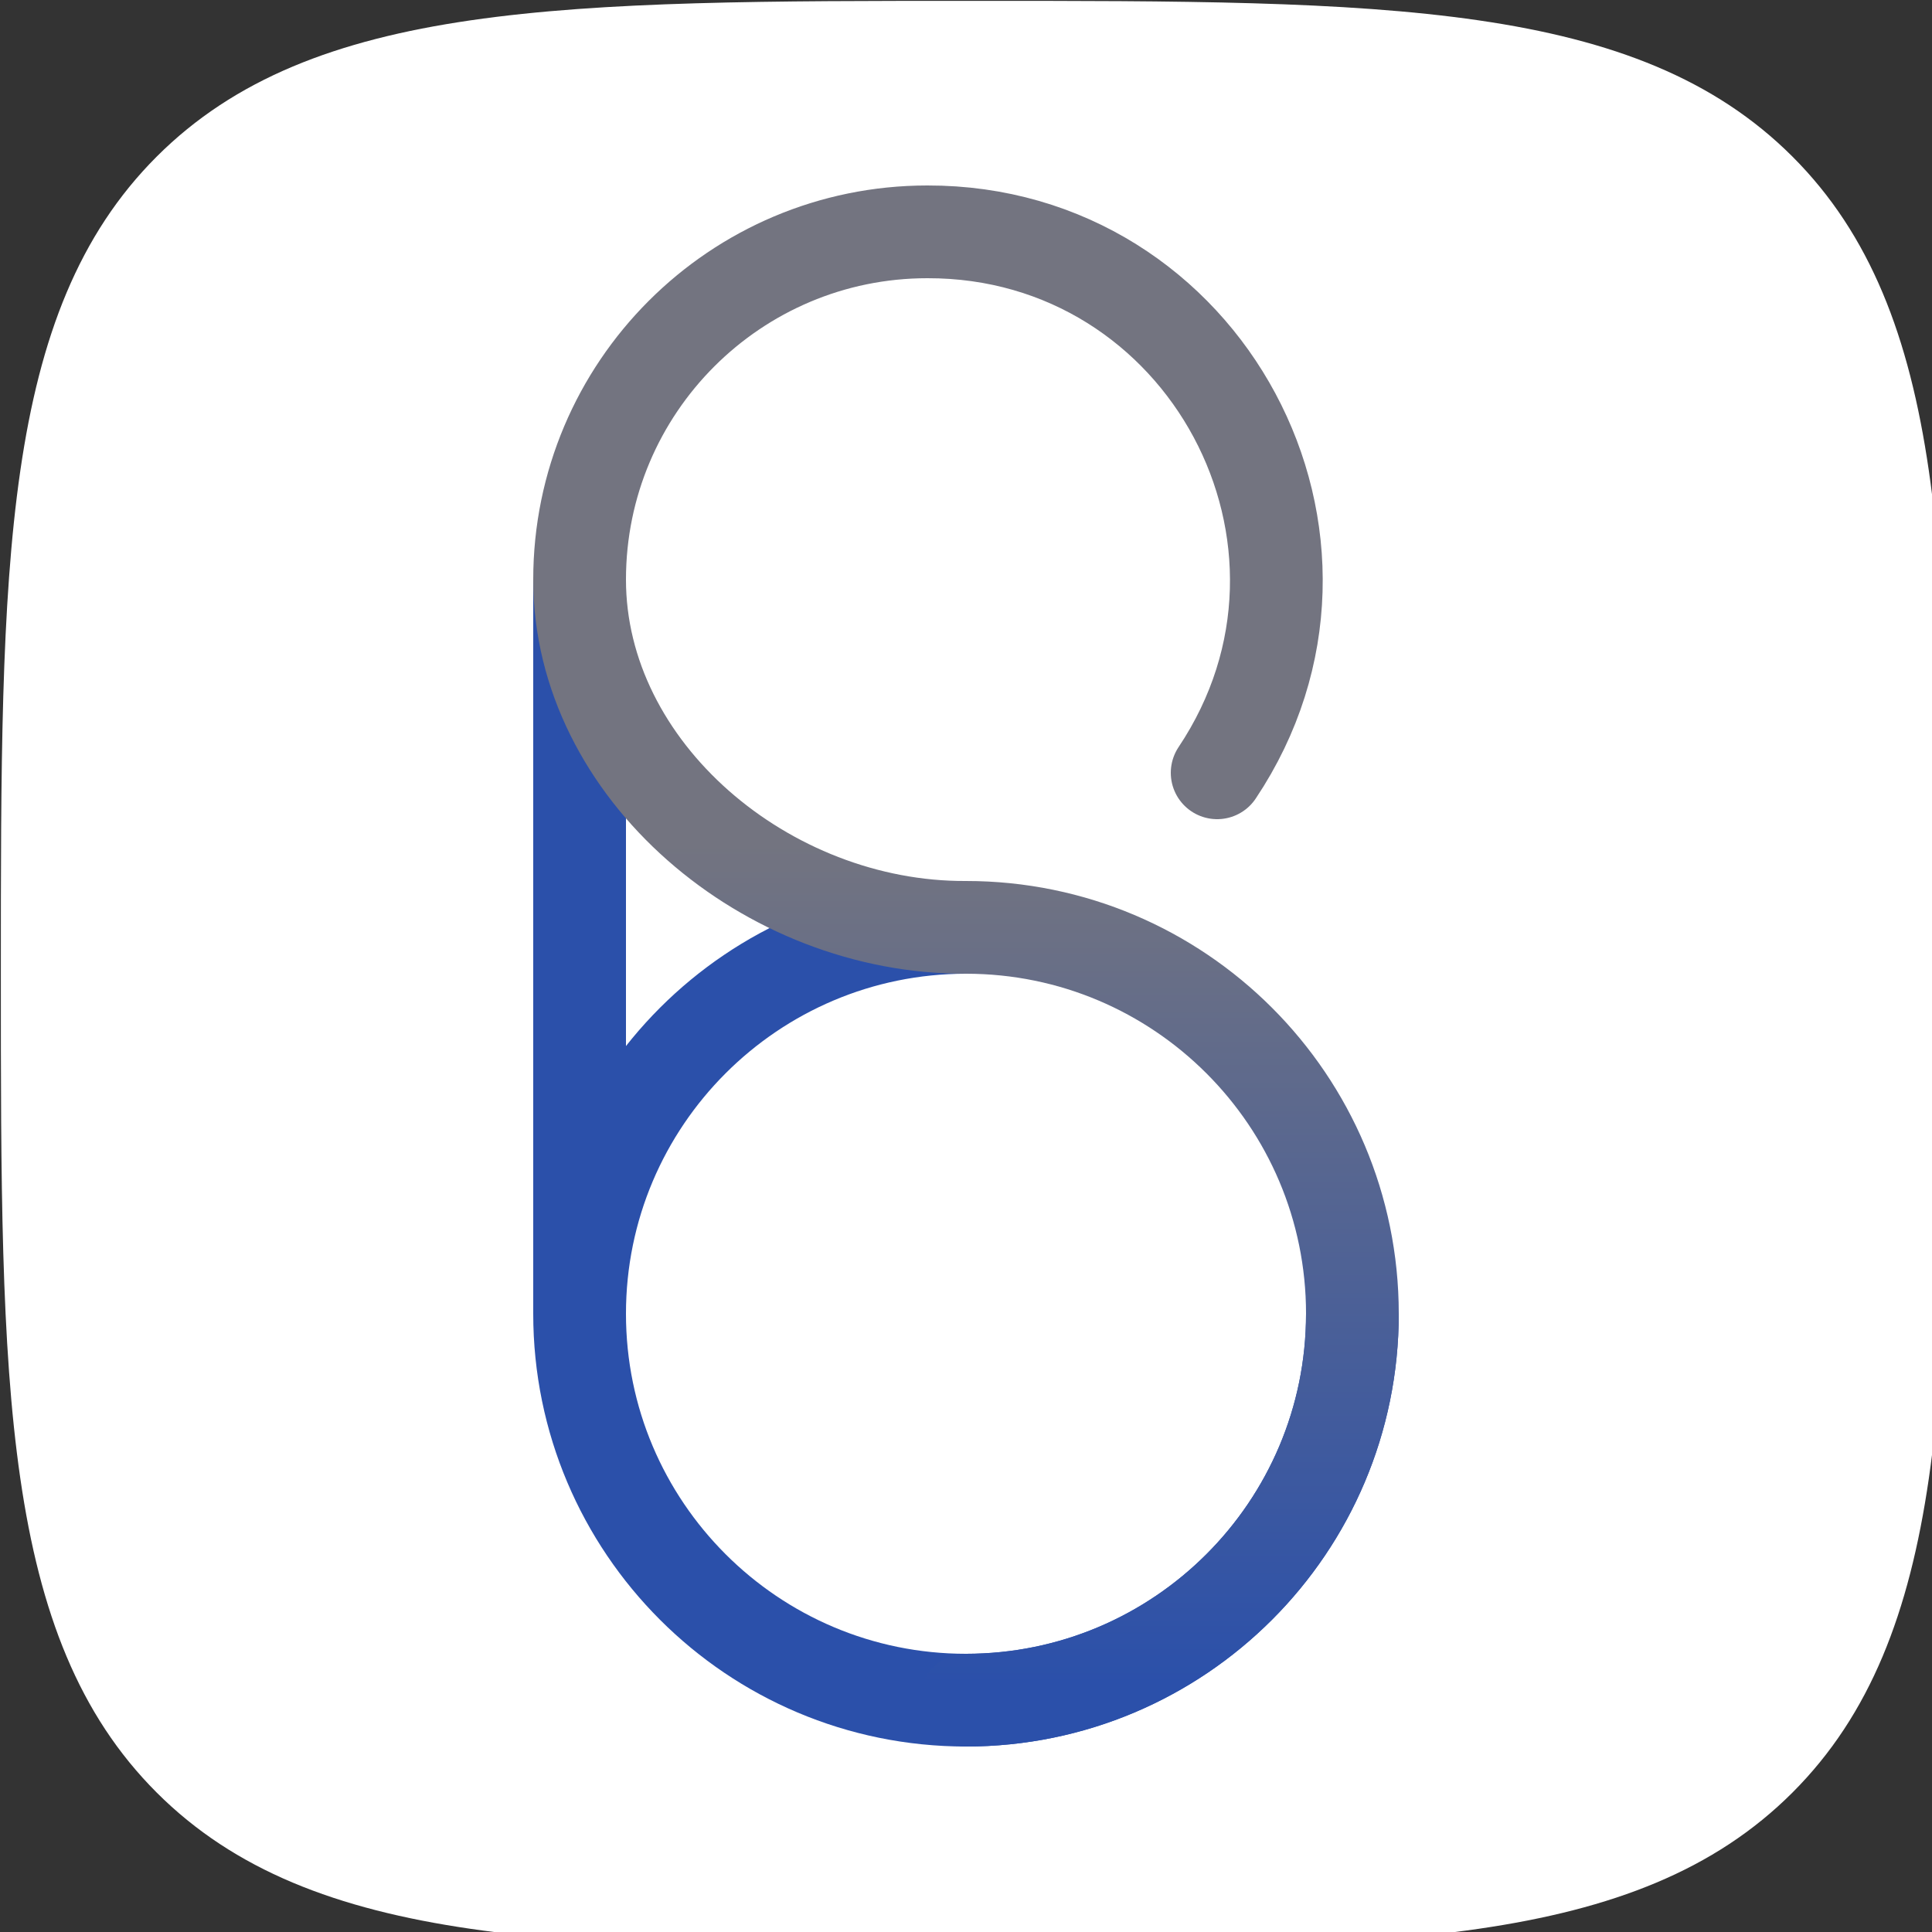 <?xml version="1.0" encoding="UTF-8" standalone="no"?>
<svg
   height="25"
   width="25"
   viewBox="-18 -18 25 25"
   version="1.1"
   id="svg1"
   sodipodi:docname="favicon-wide.svg"
   inkscape:version="1.3.2 (091e20e, 2023-11-25)"
   xml:space="preserve"
   inkscape:export-filename="../../../Desktop/favicon.png"
   inkscape:export-xdpi="1000"
   inkscape:export-ydpi="1000"
   xmlns:inkscape="http://www.inkscape.org/namespaces/inkscape"
   xmlns:sodipodi="http://sodipodi.sourceforge.net/DTD/sodipodi-0.dtd"
   xmlns:xlink="http://www.w3.org/1999/xlink"
   xmlns="http://www.w3.org/2000/svg"
   xmlns:svg="http://www.w3.org/2000/svg"><rect x="-18" y="-18" width="25" height="25" fill="#333333" stroke="none"/><defs
     id="defs1"><linearGradient
       id="swatch1"
       inkscape:swatch="solid"><stop
         style="stop-color:#7e00c7;stop-opacity:1;"
         offset="0"
         id="stop1" /></linearGradient><linearGradient
       id="swatch7"
       inkscape:swatch="solid"><stop
         style="stop-color:#000000;stop-opacity:1;"
         offset="0"
         id="stop7" /></linearGradient><linearGradient
       id="swatch6"
       inkscape:swatch="solid"><stop
         style="stop-color:#000000;stop-opacity:1;"
         offset="0"
         id="stop6" /></linearGradient><inkscape:path-effect
       effect="bspline"
       id="path-effect1004"
       is_visible="true"
       weight="42"
       steps="10"
       helper_size="0"
       apply_no_weight="true"
       apply_with_weight="true"
       only_selected="true" /><inkscape:path-effect
       effect="bspline"
       id="path-effect1004-4"
       is_visible="true"
       weight="42"
       steps="10"
       helper_size="0"
       apply_no_weight="true"
       apply_with_weight="true"
       only_selected="true" /><linearGradient
       inkscape:collect="always"
       xlink:href="#linearGradient14"
       id="linearGradient15"
       x1="4.823"
       y1="-3.563"
       x2="25.023"
       y2="-3.563"
       gradientUnits="userSpaceOnUse"
       gradientTransform="rotate(90,6.88,-15.943)" /><linearGradient
       id="linearGradient14"
       inkscape:collect="always"><stop
         style="stop-color:#737480;stop-opacity:1;"
         offset="0.421"
         id="stop14" /><stop
         style="stop-color:#2b50aa;stop-opacity:1;"
         offset="0.96"
         id="stop15" /></linearGradient></defs><sodipodi:namedview
     id="namedview1"
     pagecolor="#ffffff"
     bordercolor="#000000"
     borderopacity="0.25"
     inkscape:showpageshadow="2"
     inkscape:pageopacity="0.0"
     inkscape:pagecheckerboard="0"
     inkscape:deskcolor="#d1d1d1"
     inkscape:zoom="10.296618"
     inkscape:cx="8.6921741"
     inkscape:cy="28.116027"
     inkscape:window-width="1440"
     inkscape:window-height="900"
     inkscape:window-x="0"
     inkscape:window-y="0"
     inkscape:window-maximized="0"
     inkscape:current-layer="svg1"
     showgrid="false"
     inkscape:export-bgcolor="#ffffff00" /><path
     style="fill:#ffffff;fill-opacity:1;fill-rule:nonzero;stroke:none;stroke-width:8.004;stroke-linecap:butt;stroke-linejoin:miter;stroke-miterlimit:98;stroke-dasharray:none;stroke-dashoffset:40;stroke-opacity:1;paint-order:normal"
     d="M 61.001,61.001 C 97.001,25 155.501,25 250.001,25 c 94.5,0 153,0 189,36.001 C 475,97.001 475,155.501 475,250.001 c 0,94.5 0,153 -35.999,189 C 403.001,475 344.501,475 250.001,475 c -94.5,0 -153,0 -189,-35.999 C 25,403.001 25,344.501 25,250.001 c 0,-94.5 0,-153 36.001,-189 z"
     id="path1002-1"
     inkscape:connector-curvature="0"
     inkscape:path-effect="#path-effect1004-4"
     inkscape:original-d="m 25,25 c 72.001,0.001 130.501,0.001 225,0 94.501,0.001 153.001,0.001 225,0 10e-4,72.001 10e-4,130.501 0,225 10e-4,94.501 10e-4,153.001 0,225 -71.999,10e-4 -130.499,10e-4 -225,0 -94.499,10e-4 -152.999,10e-4 -225,0 0.001,-71.999 0.001,-130.499 0,-225 0.001,-94.499 0.001,-152.999 0,-225 z"
     sodipodi:nodetypes="ccccccccc"
     transform="matrix(0.056,0,0,0.056,-19.389,-19.389)" /><g
     id="g2"
     transform="translate(-1e-7,2.4)"><path
       d="m -0.5,-3.4 c 0,2.761 -2.239,5 -5,5 -2.761,0 -5,-2.239 -5,-5 0,-2.761 2.239,-5 5,-5 M -10.5,-3.4 v -9.5"
       stroke-linecap="round"
       style="display:inline;fill:none;fill-opacity:1;stroke:#2b50aa;stroke-width:1.2;stroke-linecap:butt;stroke-dasharray:none;stroke-opacity:1"
       id="path1-3-3"
       sodipodi:nodetypes="cssccc" /><path
       d="m -10.5,-12.9 c 0,2.471 2.423,4.513 5,4.5 2.761,0 5,2.239 5,5 10e-7,2.761 -2.239,5 -5,5 M -10.5,-12.9 c 0,-2.485 2.015,-4.5 4.5,-4.5 3.6,-0.007 5.75,4.007 3.75,7"
       stroke-linecap="round"
       style="display:inline;fill:none;fill-opacity:1;stroke:url(#linearGradient15);stroke-width:1.2;stroke-dasharray:none"
       id="path1-3-5"
       sodipodi:nodetypes="ccscccc" /></g></svg>

